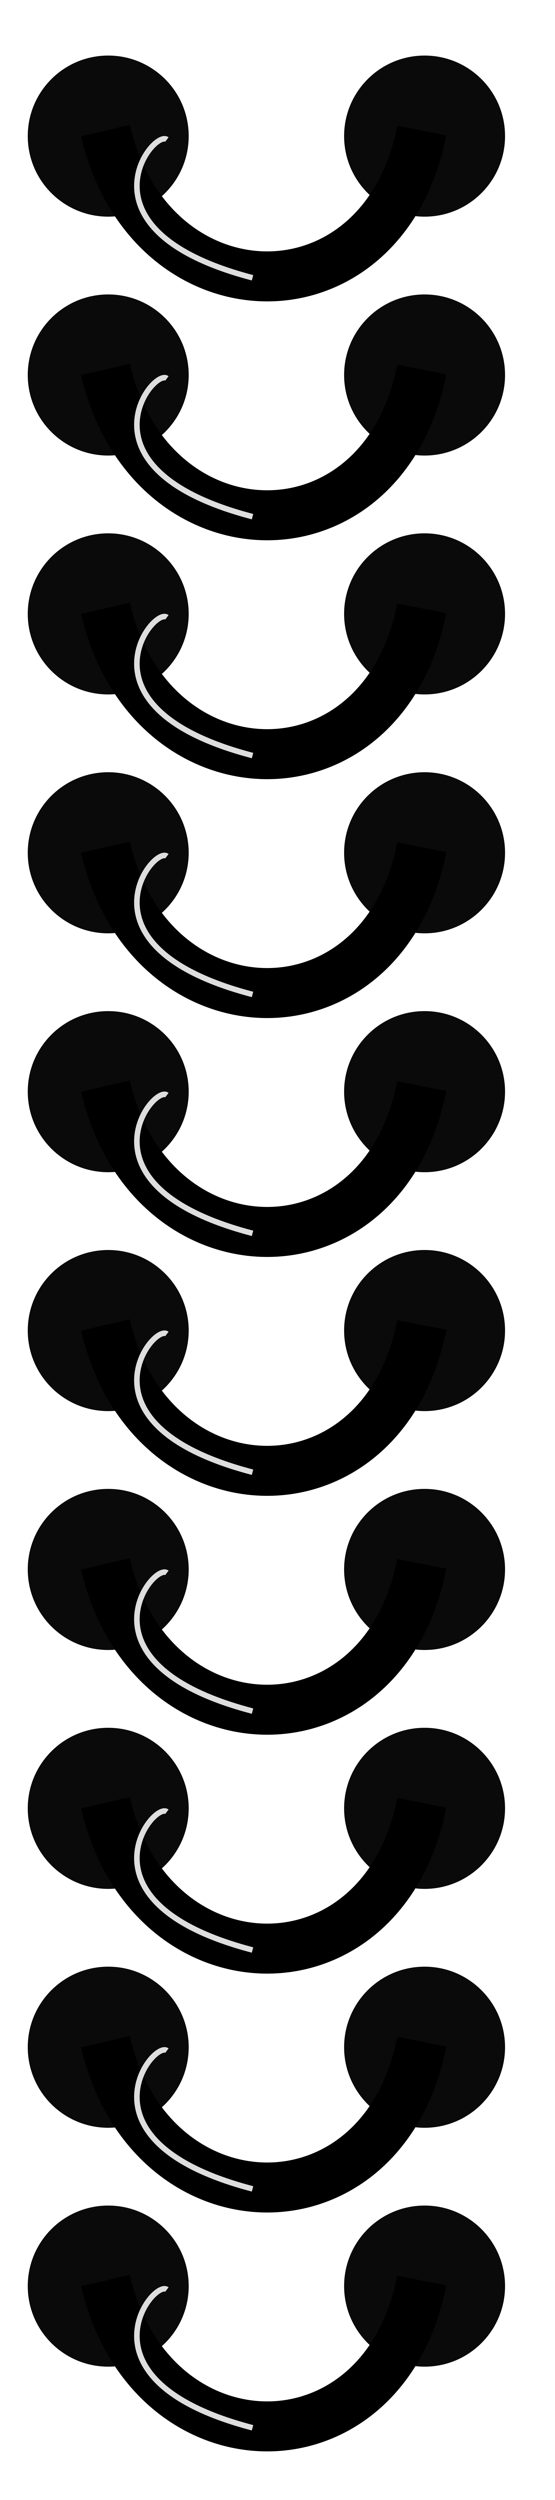 <svg width="100" height="450" viewBox="0 0 100 450" fill="none" xmlns="http://www.w3.org/2000/svg">
<circle cx="19.5" cy="325.5" r="14.5" fill="#0A0A0A"/>
<circle cx="76.5" cy="325.5" r="14.5" fill="#0A0A0A"/>
<path d="M19 324.5C27 359 69 360 76 324.5" stroke="black" stroke-width="9"/>
<path d="M30.073 326.113C27.583 324.235 13 342.5 45.5 351" stroke="#DEDEDE"/>
<circle cx="19.5" cy="282.5" r="14.5" fill="#0A0A0A"/>
<circle cx="76.5" cy="282.5" r="14.5" fill="#0A0A0A"/>
<path d="M19 281.5C27 316 69 317 76 281.5" stroke="black" stroke-width="9"/>
<path d="M30.073 283.113C27.583 281.235 13 299.5 45.5 308" stroke="#DEDEDE"/>
<circle cx="19.5" cy="239.5" r="14.5" fill="#0A0A0A"/>
<circle cx="76.5" cy="239.5" r="14.5" fill="#0A0A0A"/>
<path d="M19 238.5C27 273 69 274 76 238.5" stroke="black" stroke-width="9"/>
<path d="M30.073 240.113C27.583 238.235 13 256.5 45.5 265" stroke="#DEDEDE"/>
<circle cx="19.5" cy="196.5" r="14.5" fill="#0A0A0A"/>
<circle cx="76.5" cy="196.5" r="14.5" fill="#0A0A0A"/>
<path d="M19 195.5C27 230 69 231 76 195.5" stroke="black" stroke-width="9"/>
<path d="M30.073 197.113C27.583 195.235 13 213.5 45.5 222" stroke="#DEDEDE"/>
<circle cx="19.5" cy="67.5" r="14.5" fill="#0A0A0A"/>
<circle cx="76.5" cy="67.5" r="14.5" fill="#0A0A0A"/>
<path d="M19 66.5C27 101 69 102 76 66.5" stroke="black" stroke-width="9"/>
<path d="M30.073 68.113C27.583 66.235 13 84.5 45.5 93" stroke="#DEDEDE"/>
<circle cx="19.5" cy="368.5" r="14.5" fill="#0A0A0A"/>
<circle cx="76.5" cy="368.5" r="14.5" fill="#0A0A0A"/>
<path d="M19 367.5C27 402 69 403 76 367.5" stroke="black" stroke-width="9"/>
<path d="M30.073 369.113C27.583 367.235 13 385.5 45.5 394" stroke="#DEDEDE"/>
<circle cx="19.5" cy="411.5" r="14.5" fill="#0A0A0A"/>
<circle cx="76.5" cy="411.5" r="14.5" fill="#0A0A0A"/>
<path d="M19 410.5C27 445 69 446 76 410.5" stroke="black" stroke-width="9"/>
<path d="M30.073 412.113C27.583 410.235 13 428.5 45.5 437" stroke="#DEDEDE"/>
<circle cx="19.5" cy="24.5" r="14.5" fill="#0A0A0A"/>
<circle cx="76.5" cy="24.5" r="14.5" fill="#0A0A0A"/>
<path d="M19 23.5C27 58 69 59 76 23.5" stroke="black" stroke-width="9"/>
<path d="M30.073 25.113C27.583 23.235 13 41.5 45.5 50" stroke="#DEDEDE"/>
<circle cx="19.5" cy="110.5" r="14.5" fill="#0A0A0A"/>
<circle cx="76.5" cy="110.5" r="14.5" fill="#0A0A0A"/>
<path d="M19 109.5C27 144 69 145 76 109.5" stroke="black" stroke-width="9"/>
<path d="M30.073 111.113C27.583 109.235 13 127.5 45.5 136" stroke="#DEDEDE"/>
<circle cx="19.5" cy="153.5" r="14.5" fill="#0A0A0A"/>
<circle cx="76.5" cy="153.5" r="14.5" fill="#0A0A0A"/>
<path d="M19 152.5C27 187 69 188 76 152.5" stroke="black" stroke-width="9"/>
<path d="M30.073 154.113C27.583 152.235 13 170.5 45.5 179" stroke="#DEDEDE"/>
</svg>
